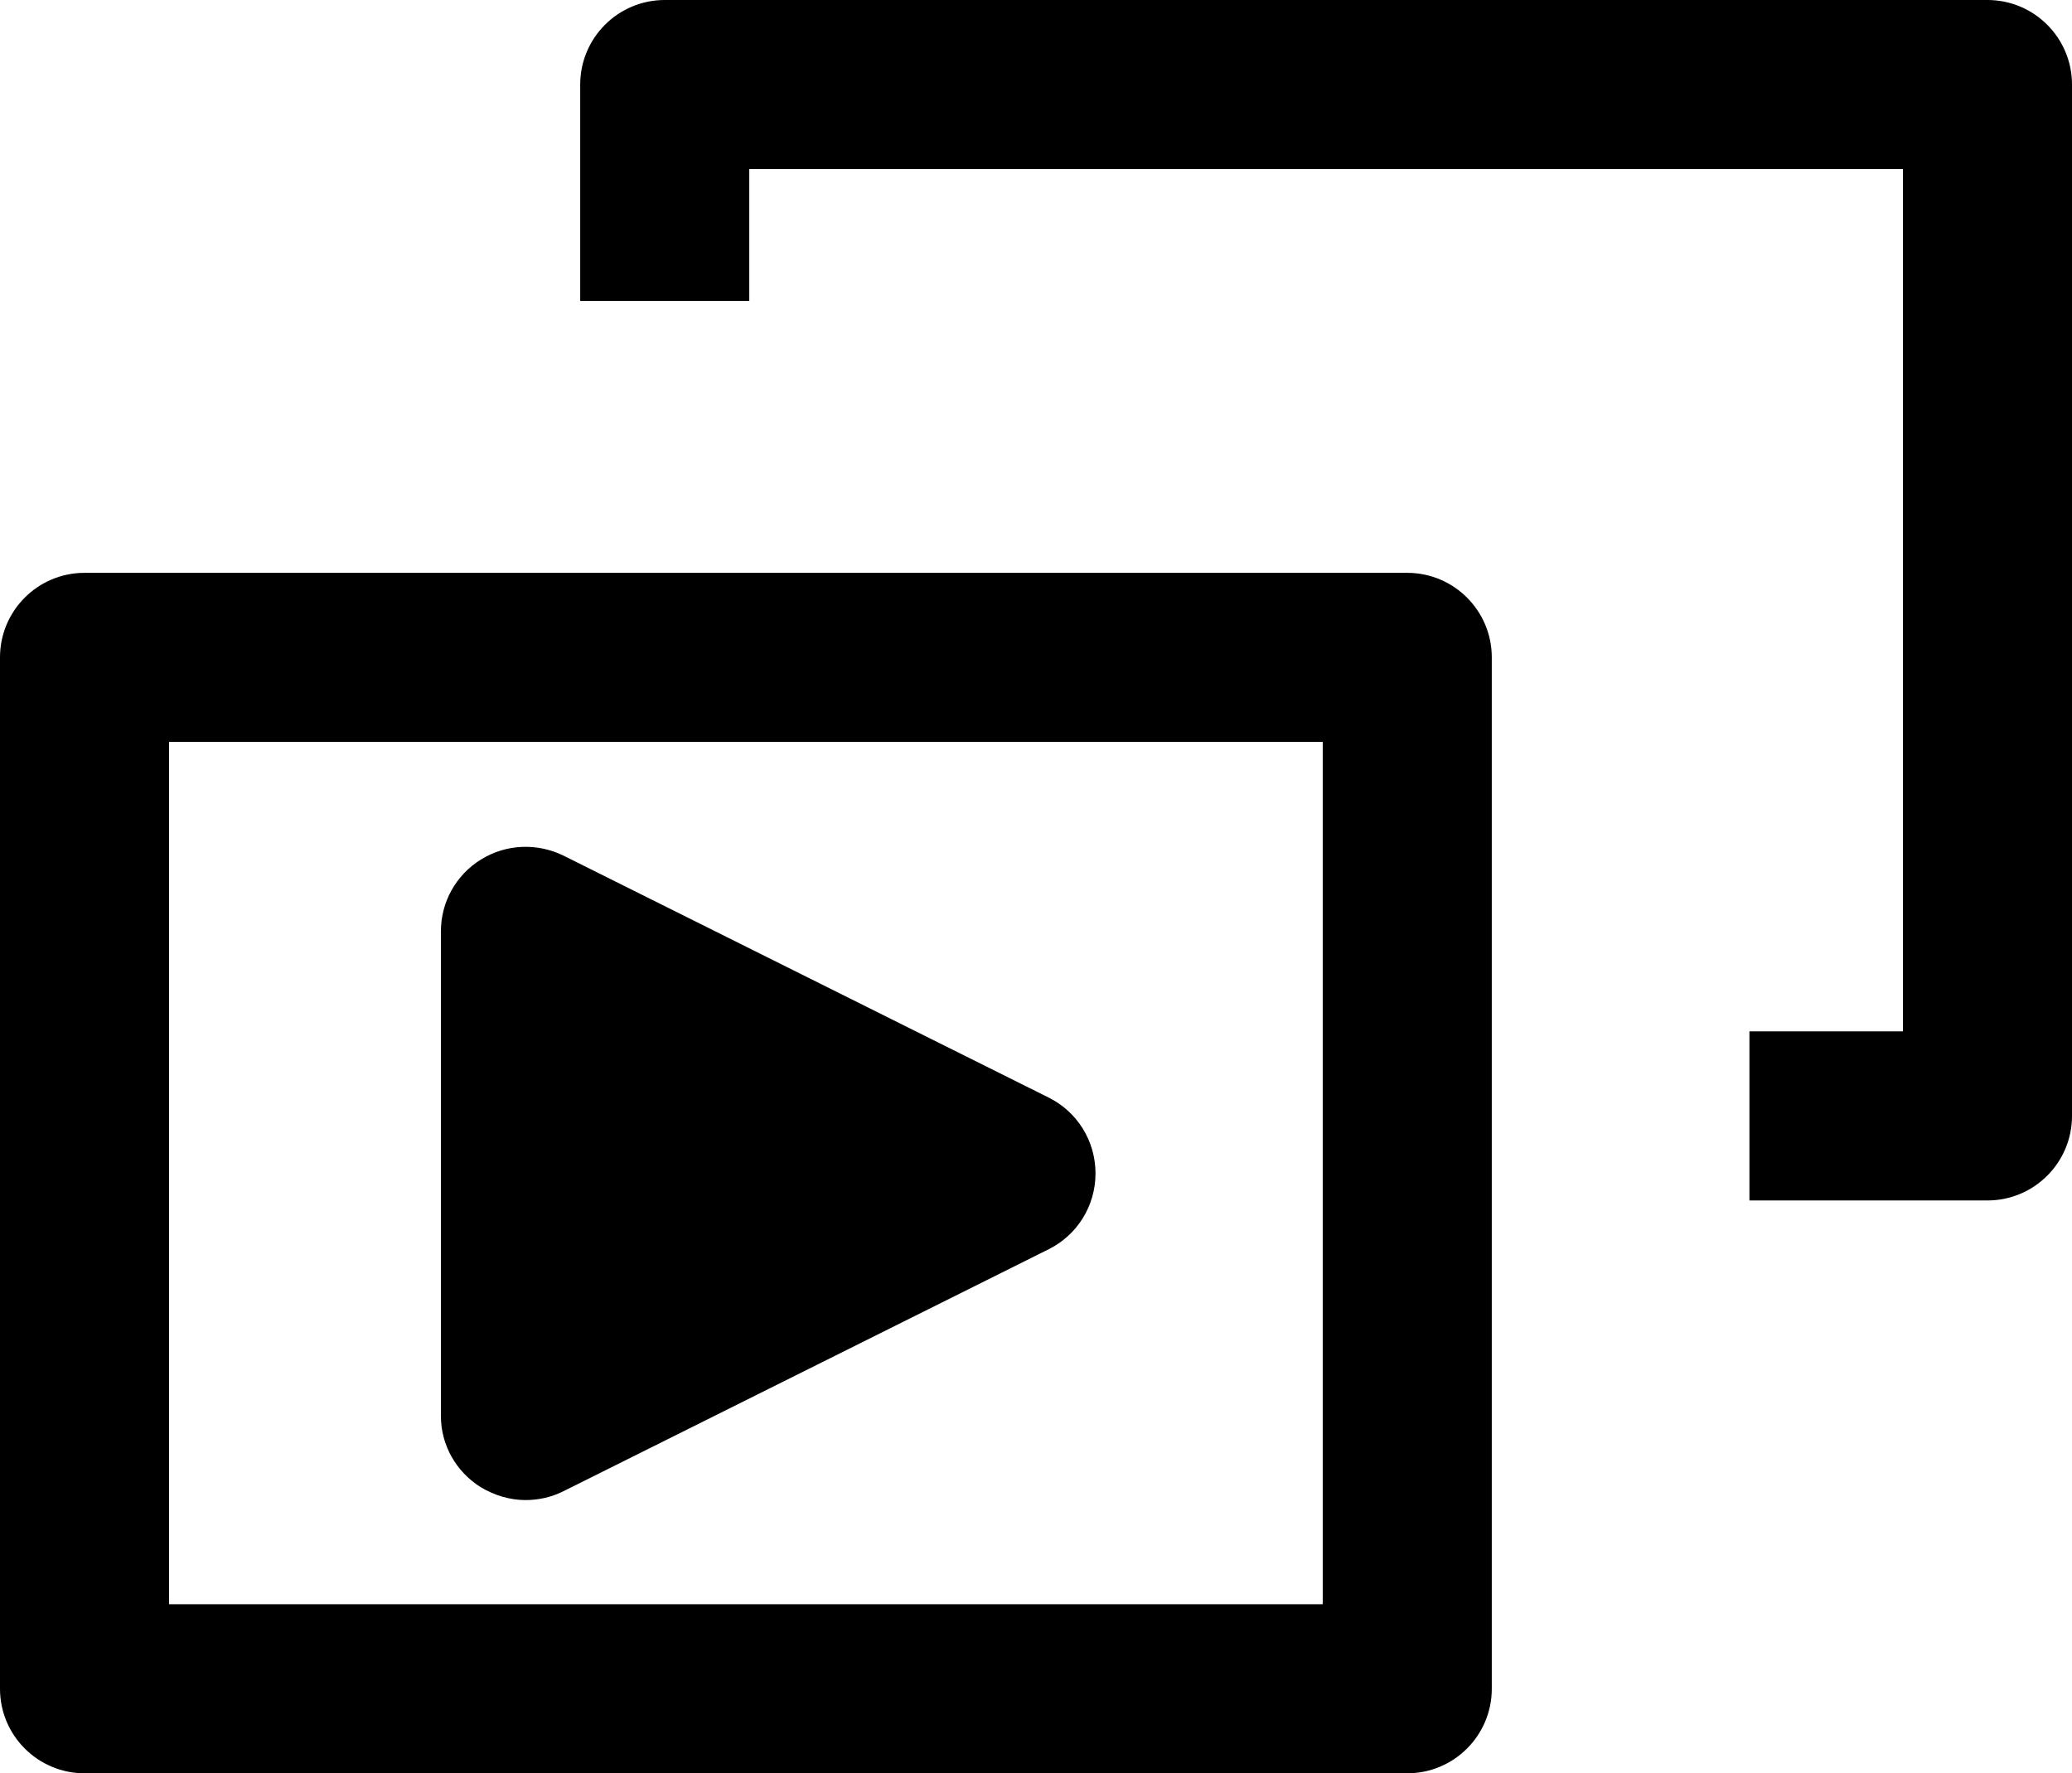 <svg xmlns="http://www.w3.org/2000/svg" viewBox="0 0 306.4 262.2"><path d="M293.9 0H98.3c-6.9 0-12.5 5.6-12.5 12.5v32h25V25h170.6v127.5h-22.7v25h35.2c6.9 0 12.5-5.6 12.5-12.5V12.5c0-6.9-5.6-12.5-12.5-12.5z"/><path d="M208.1 84.7H12.5C5.6 84.7 0 90.3 0 97.2v152.5c0 6.9 5.6 12.5 12.5 12.5h195.6c6.9 0 12.5-5.6 12.5-12.5V97.2c0-6.9-5.6-12.5-12.5-12.5zm-12.5 152.5H25V109.7h170.6v127.5z"/><path d="M71.1 219.9c2 1.2 4.3 1.9 6.6 1.9 1.9 0 3.8-.4 5.6-1.3l71.8-35.8c4.2-2.1 6.9-6.4 6.9-11.2s-2.7-9.1-6.9-11.2l-71.8-35.8c-3.9-1.9-8.5-1.7-12.2.6-3.7 2.3-5.9 6.3-5.9 10.6v71.7c0 4.2 2.2 8.2 5.9 10.5z"/></svg>